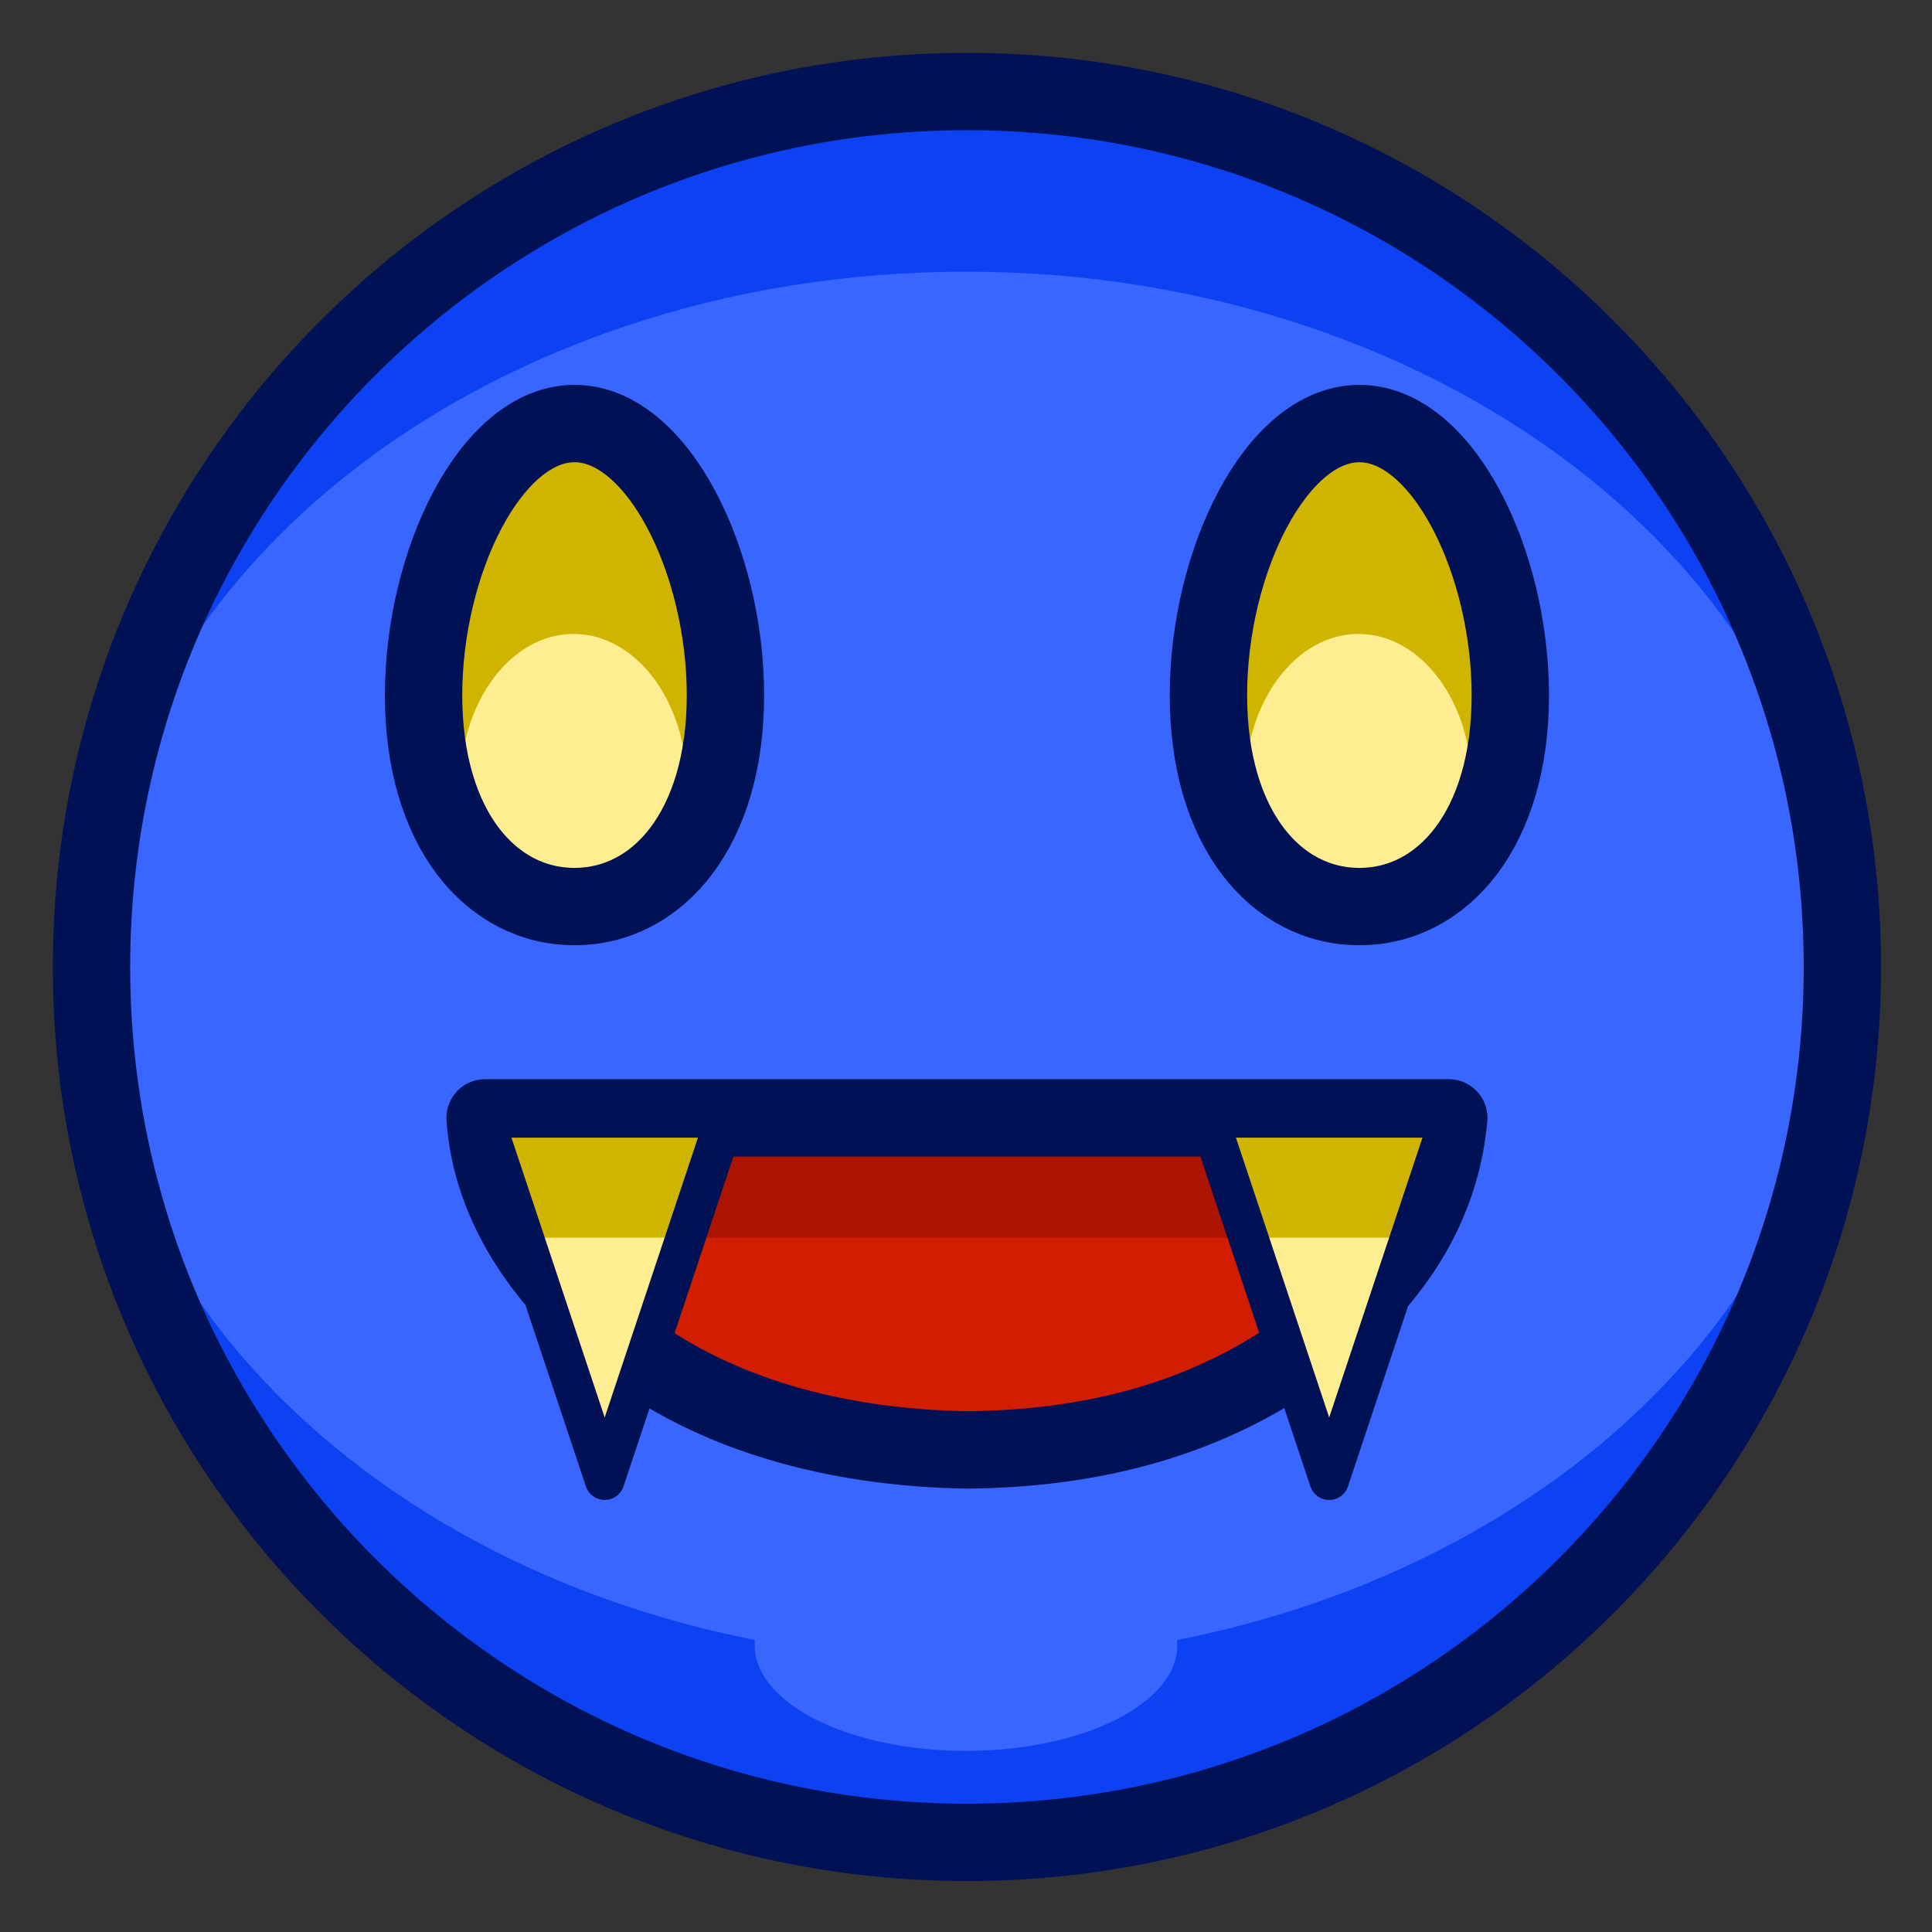 <?xml version="1.0" encoding="UTF-8"?>
<!DOCTYPE svg PUBLIC "-//W3C//DTD SVG 1.1//EN" "http://www.w3.org/Graphics/SVG/1.1/DTD/svg11.dtd">
<svg version="1.1" xmlns="http://www.w3.org/2000/svg" xmlns:xlink="http://www.w3.org/1999/xlink" x="0" y="0" width="1024" height="1024" viewBox="0, 0, 1024, 1024">
  <rect x="0" y="0" width="1024" height="1024" fill="#333333" stroke="none"/>
  <g id="dark-emoji-0005.png" transform="translate(0, 0)">
    <path d="M512,976 C255.74,976 48,768.26 48,512 C48,255.74 255.74,48 512,48 C768.26,48 976,255.74 976,512 C976,768.26 768.26,976 512,976 z" fill="#0C42F2"/>
    <path d="M512,880 C255.74,880 48,715.241 48,512 C48,308.759 255.74,144 512,144 C768.26,144 976,308.759 976,512 C976,715.241 768.26,880 512,880 z" fill="#3866FF"/>
    <path d="M512.5,976.5 C256.24,976.5 48.5,768.76 48.5,512.5 C48.5,256.24 256.24,48.5 512.5,48.5 C768.76,48.5 976.5,256.24 976.5,512.5 C976.5,768.76 768.76,976.5 512.5,976.5 z" fill-opacity="0" stroke="#001156" stroke-width="41"/>
    <path d="M512,928 C450.144,928 400,902.928 400,872 C400,841.072 450.144,816 512,816 C573.856,816 624,841.072 624,872 C624,902.928 573.856,928 512,928 z" fill="#3866FF"/>
    <path d="M750.773,592 C746.08,648.467 713.21,686.352 685.087,709.532 C631.716,753.523 570.254,767.415 511.387,768 C446.946,766.828 370.68,749.356 315.697,688.59 C296.017,666.84 274.693,633.777 272,592 L750.773,592 z" fill="#AB1500"/>
    <path d="M752,656 C747.294,691.934 714.34,716.042 686.146,730.793 C632.638,758.787 571.018,767.628 512,768 C447.394,767.254 370.933,756.136 315.809,717.467 C296.078,703.626 274.699,682.586 272,656 L752,656 z" fill="#D11D00"/>
    <path d="M767.887,592.5 C762.879,648.967 727.812,686.852 697.81,710.032 C640.872,754.023 575.302,767.915 512.5,768.5 C443.752,767.328 362.389,749.856 303.731,689.09 C282.735,667.34 259.986,634.277 257.113,592.5 L767.887,592.5 z" fill-opacity="0" stroke="#001156" stroke-width="41" stroke-linecap="round" stroke-linejoin="round"/>
    <g>
      <path d="M384,592 L352,688 L320,784 L288,688 L256,592 L320,592 z" fill="#CFB401"/>
      <path d="M368,656 L344,712 L320,768 L296,712 L272,656 L320,656 z" fill="#FFEE91"/>
      <path d="M384.5,592.5 L352.5,688.5 L320.5,784.5 L288.5,688.5 L256.5,592.5 L320.5,592.5 z" fill-opacity="0" stroke="#001156" stroke-width="21" stroke-linecap="round" stroke-linejoin="round"/>
    </g>
    <g>
      <path d="M768,592 L736,688 L704,784 L672,688 L640,592 L704,592 z" fill="#CFB401"/>
      <path d="M751.999,656 L728,712 L704,768 L680,712 L656,656 L704,656 z" fill="#FFEE91"/>
      <path d="M768.5,592.5 L736.5,688.5 L704.5,784.5 L672.5,688.5 L640.5,592.5 L704.5,592.5 z" fill-opacity="0" stroke="#001156" stroke-width="21" stroke-linecap="round" stroke-linejoin="round"/>
    </g>
    <g>
      <path d="M304,464 C259.817,464 224,438.692 224,368 C224,297.308 259.817,224 304,224 C348.183,224 384,297.308 384,368 C384,438.692 348.183,464 304,464 z" fill="#CFB400"/>
      <path d="M304,464 C270.863,464 244,460.183 244,416 C244,371.817 270.863,336 304,336 C337.137,336 364,371.817 364,416 C364,460.183 337.137,464 304,464 z" fill="#FFEE91"/>
      <path d="M304.5,480.5 C260.317,480.5 224.5,439.193 224.5,368.5 C224.5,297.808 260.317,224.5 304.5,224.5 C348.683,224.5 384.5,297.808 384.5,368.5 C384.5,439.193 348.683,480.5 304.5,480.5 z" fill-opacity="0" stroke="#001156" stroke-width="41"/>
    </g>
    <g>
      <path d="M720,464 C675.817,464 640,438.692 640,368 C640,297.308 675.817,224 720,224 C764.183,224 800,297.308 800,368 C800,438.692 764.183,464 720,464 z" fill="#CFB400"/>
      <path d="M720,464 C686.863,464 660,460.183 660,416 C660,371.817 686.863,336 720,336 C753.137,336 780,371.817 780,416 C780,460.183 753.137,464 720,464 z" fill="#FFEE91"/>
      <path d="M720.5,480.5 C676.317,480.5 640.5,439.193 640.5,368.5 C640.5,297.808 676.317,224.5 720.5,224.5 C764.683,224.5 800.5,297.808 800.5,368.5 C800.5,439.193 764.683,480.5 720.5,480.5 z" fill-opacity="0" stroke="#001156" stroke-width="41"/>
    </g>
  </g>
</svg>
